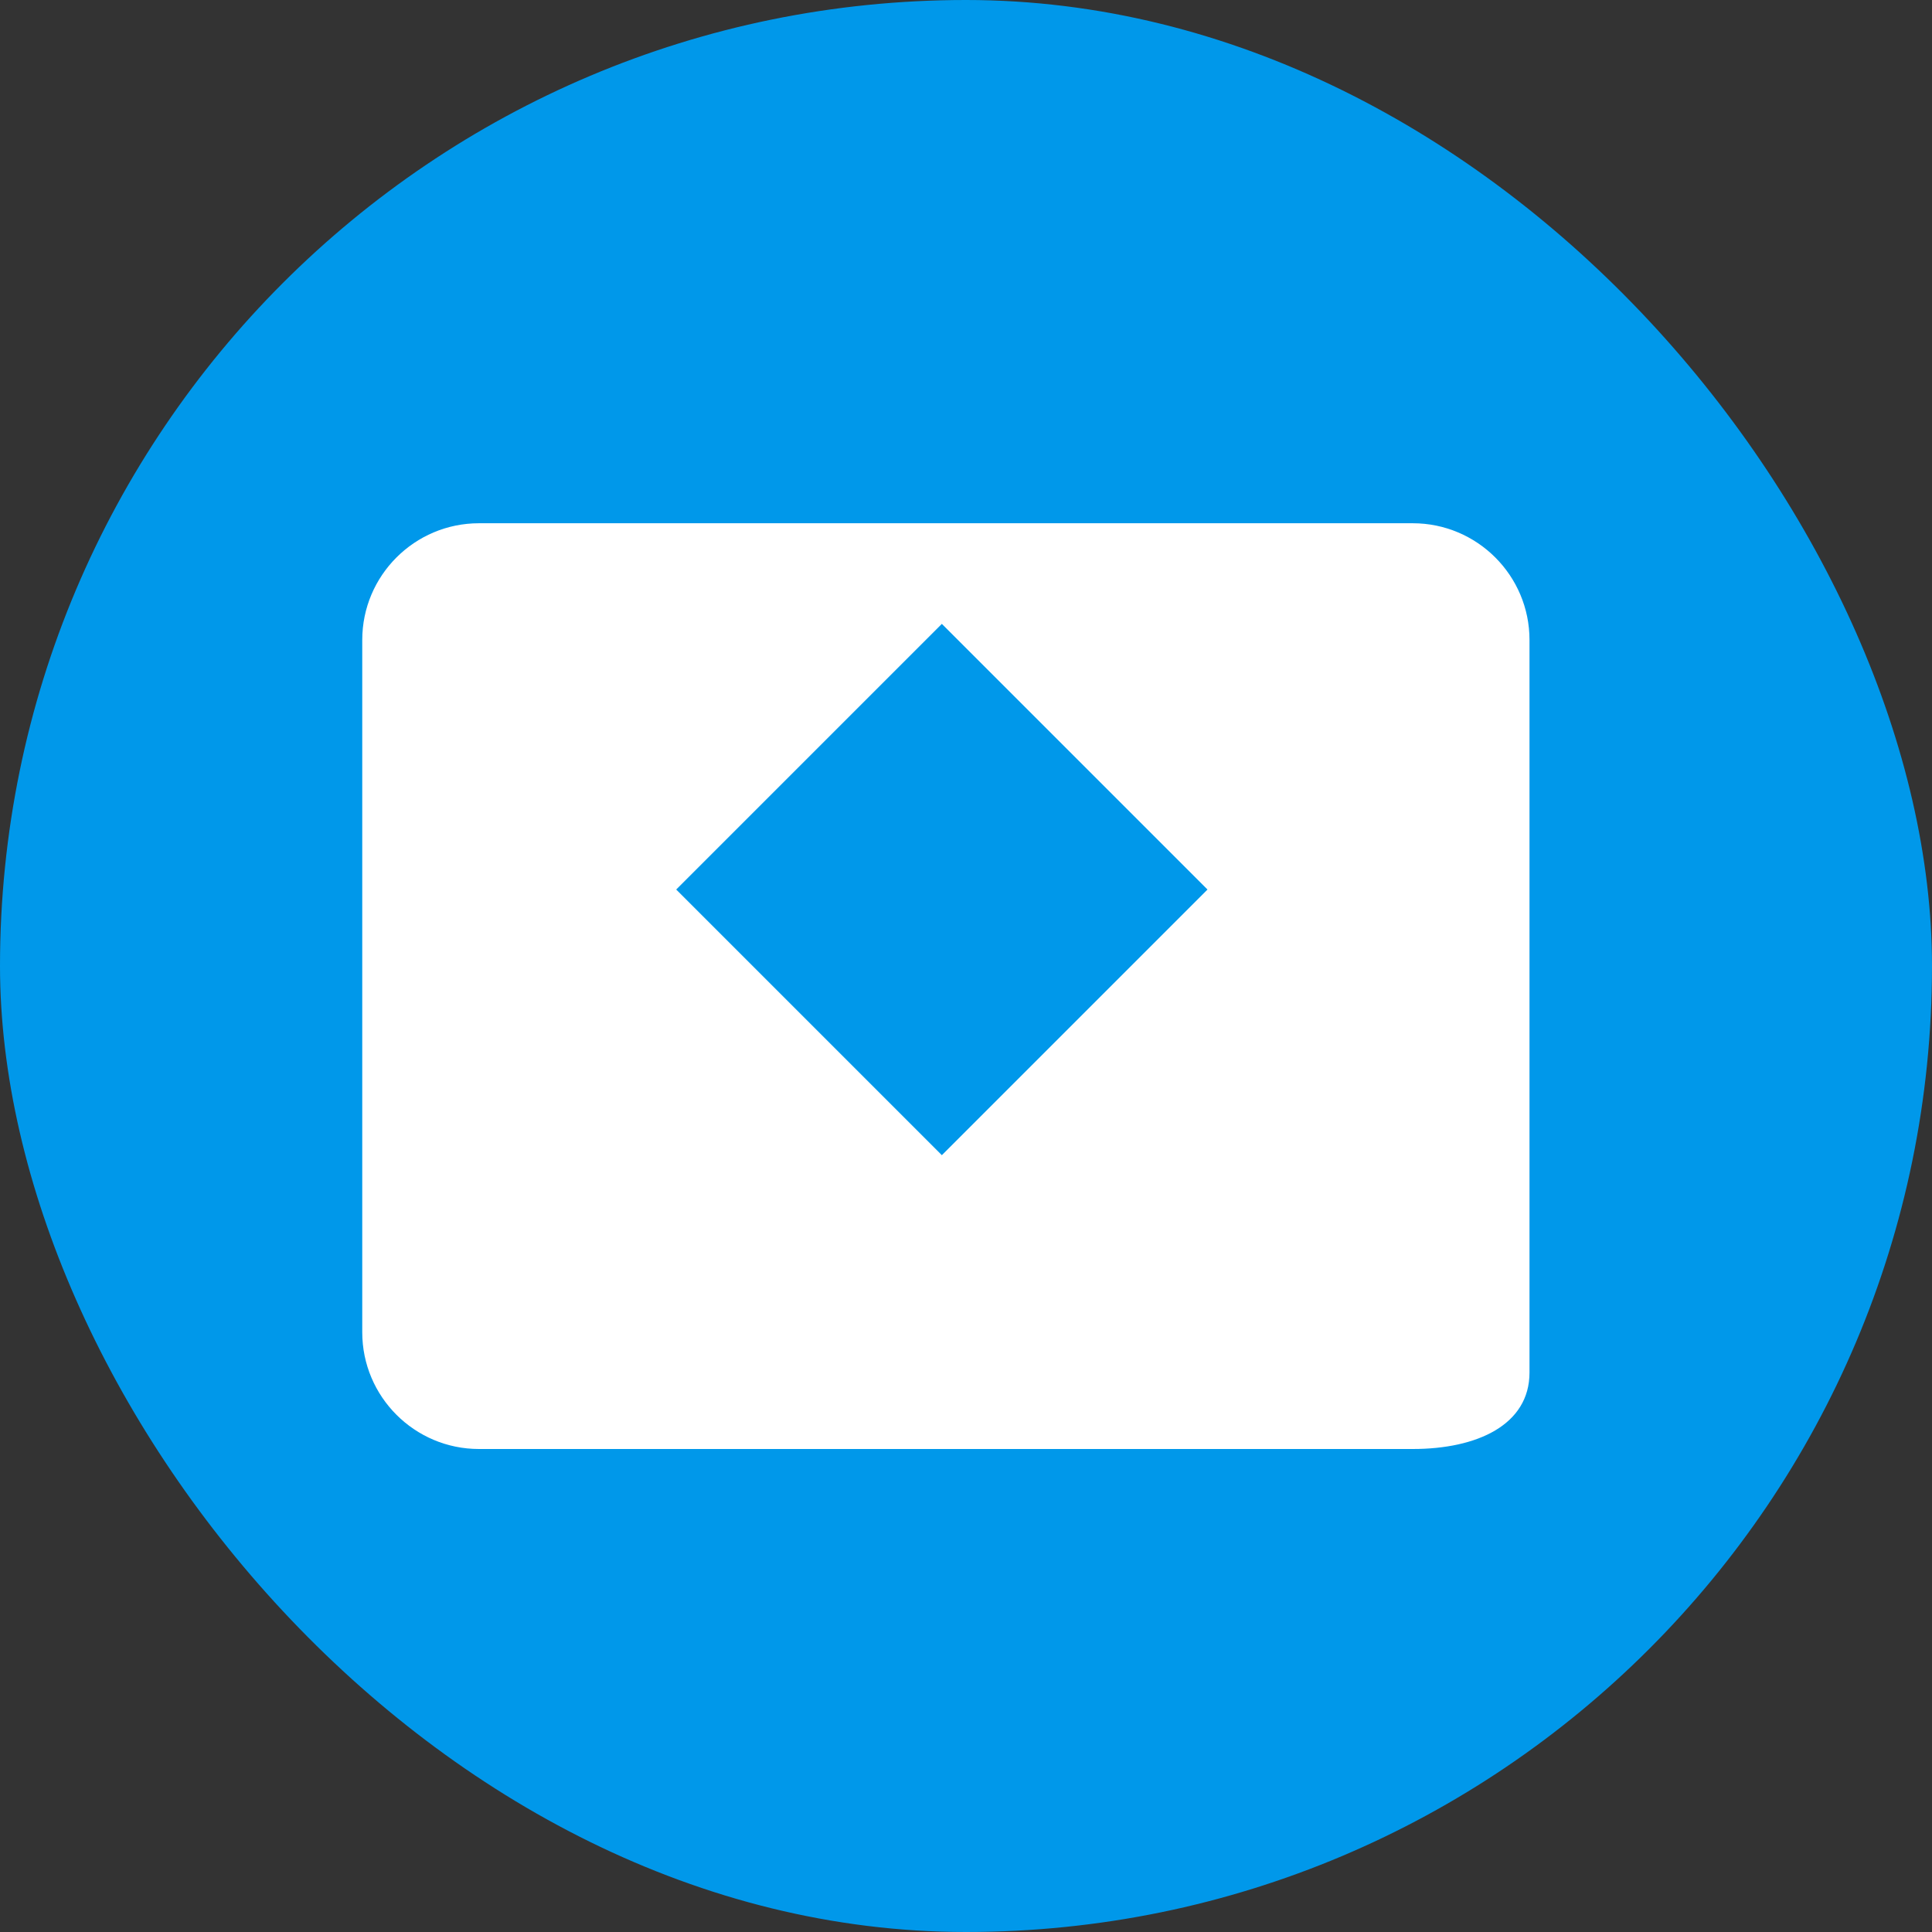 <?xml version="1.0" encoding="UTF-8"?>
<svg width="24" height="24" viewBox="0 0 24 24" fill="none" xmlns="http://www.w3.org/2000/svg">
  <rect x="0" y="0" width="24" height="24" fill="#333333" stroke="none"/>
  <rect width="24" height="24" rx="12" fill="#0098EA"/>
  <path d="M19 17.05C19 17.7 18.35 18 17.55 18H5.95C5.15 18 4.5 17.35 4.5 16.55V7.95C4.5 7.15 5.15 6.5 5.95 6.5H17.55C18.35 6.5 19 7.15 19 7.95V17.05Z" fill="white"/>
  <path d="M8.4 11.05L11.7 14.35L15 11.05L11.7 7.75L8.4 11.05Z" fill="#0098EA"/>
</svg>